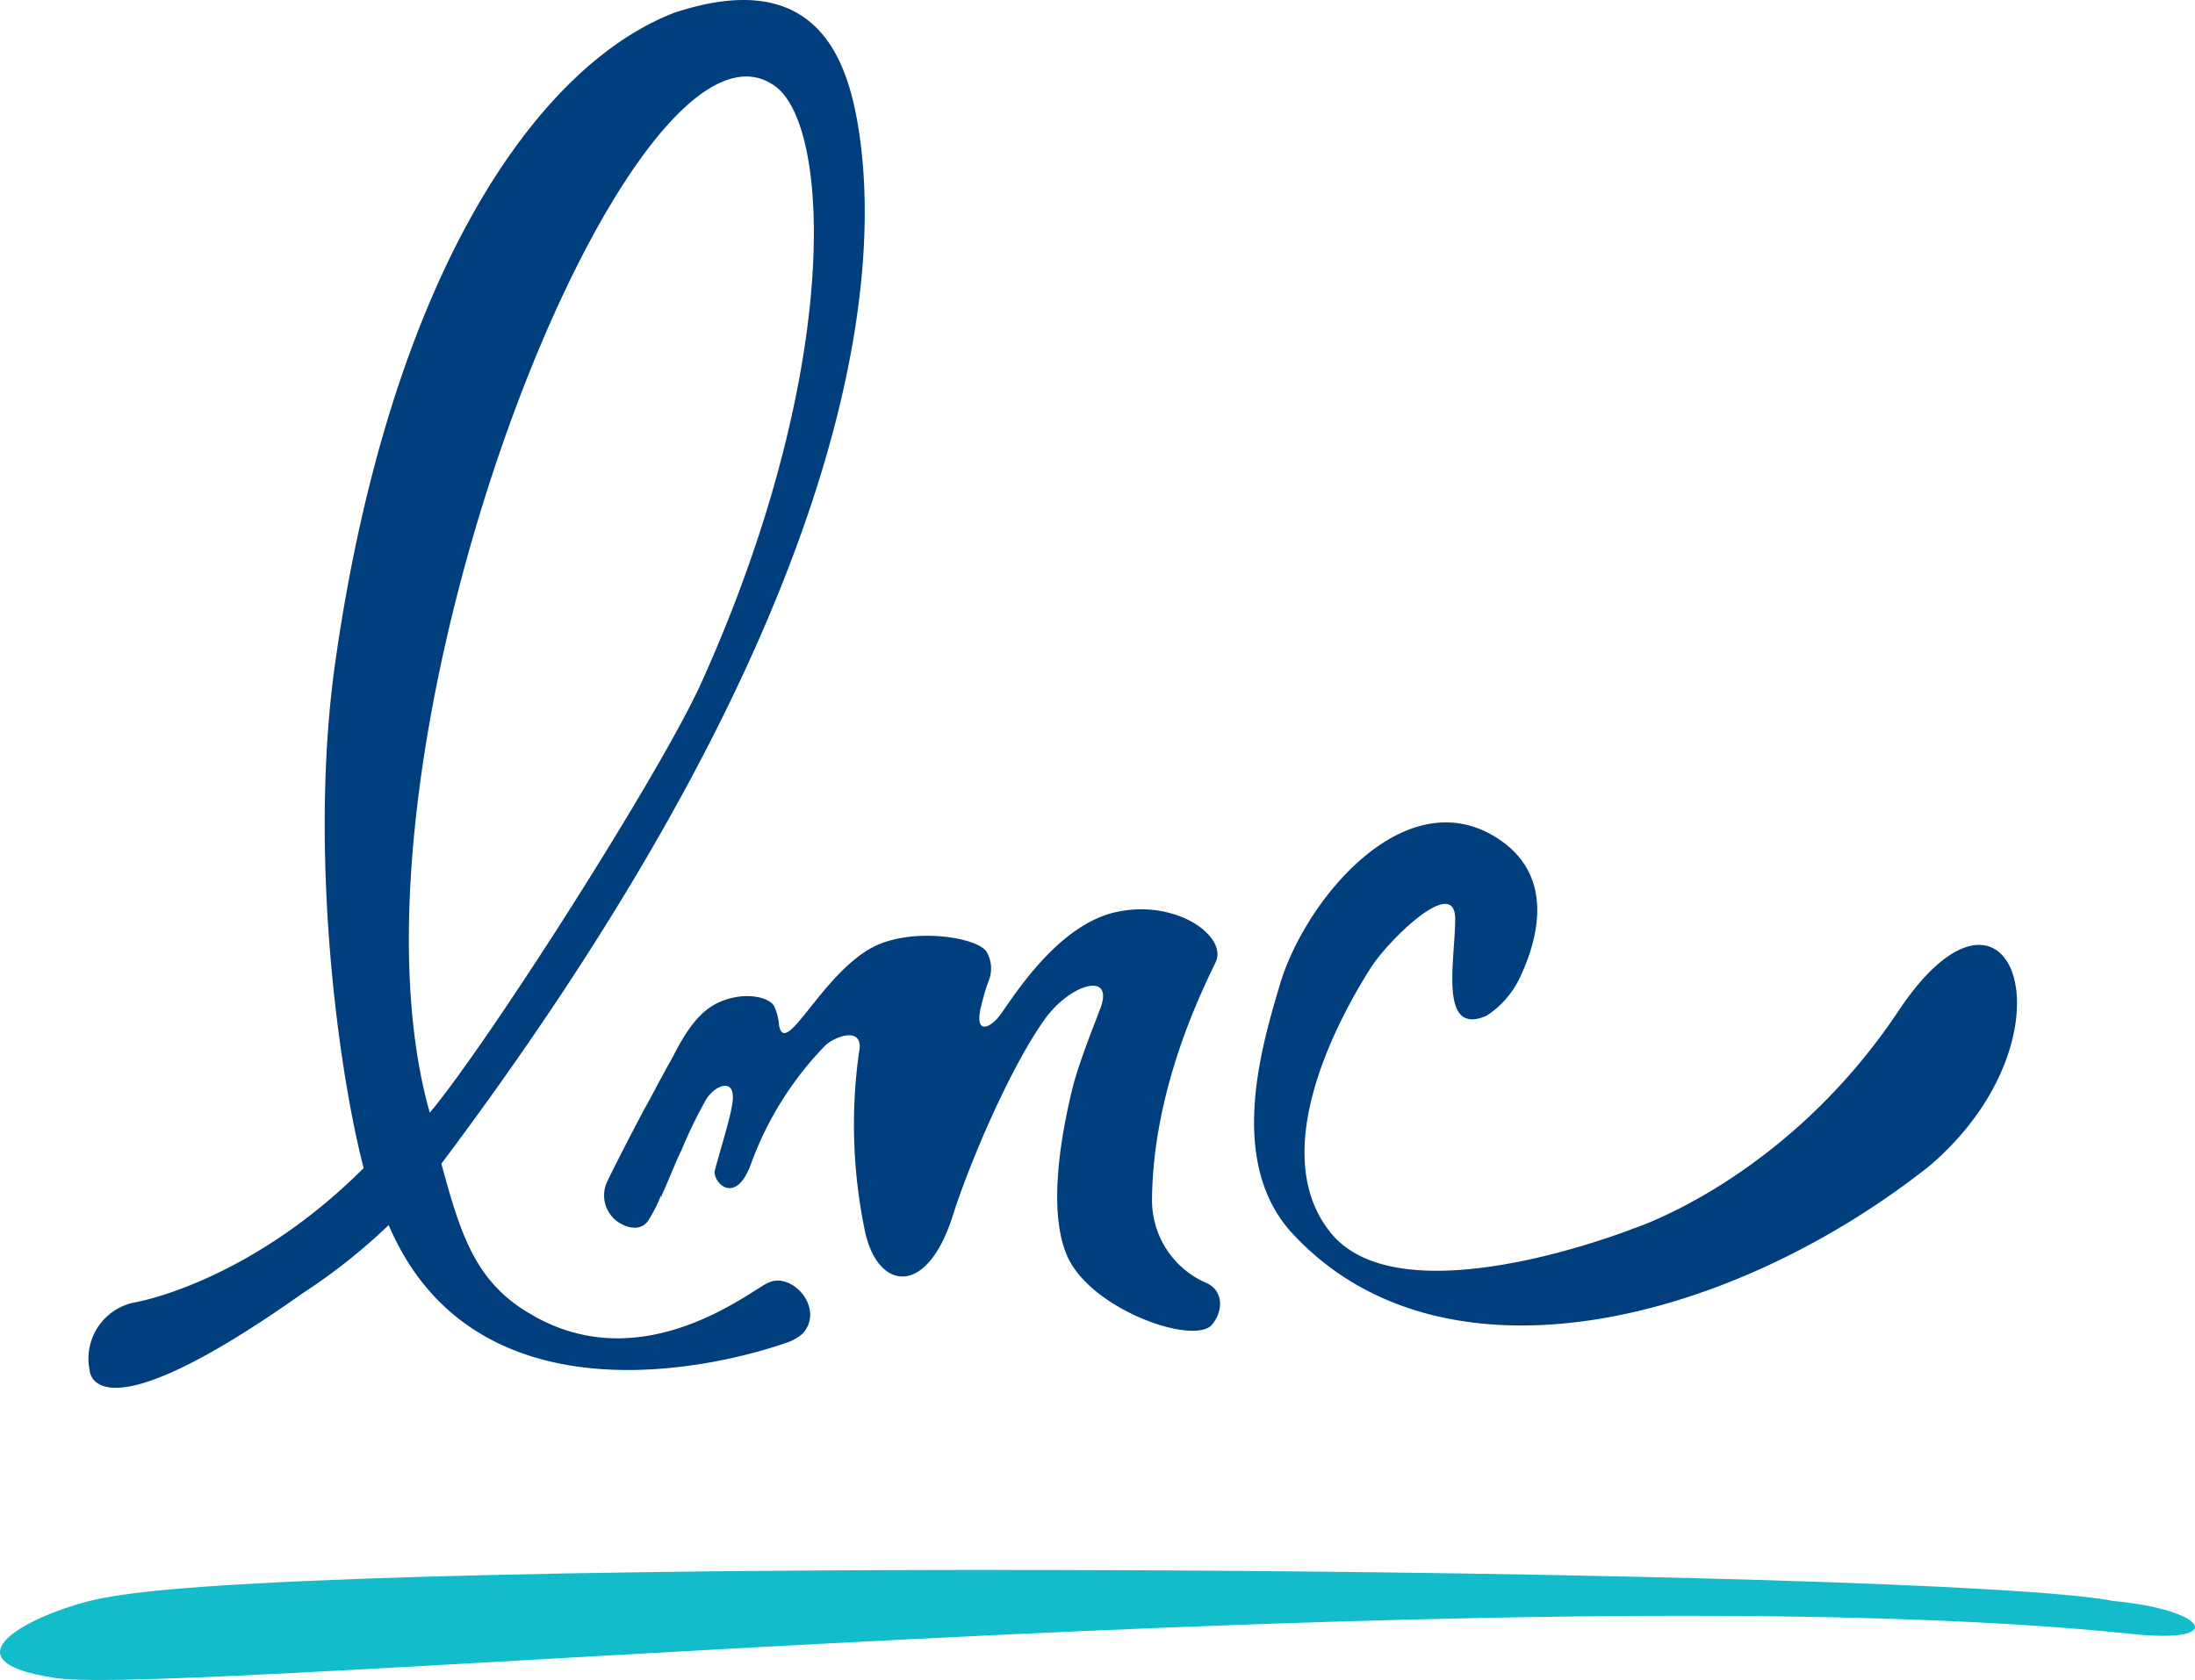 <svg xmlns="http://www.w3.org/2000/svg" width="161.079" height="123.319" viewBox="0 0 161.079 123.319">
  <g id="lmc" transform="translate(-23.216 -23.261)">
    <path id="Path_235" data-name="Path 235" d="M31.163,131.9c-4.322.67-13.151,4.571-3.836,5.943s107.5-7.921,152.314-3.242c7.078.756,5.652-1.761-1.362-2.421C165.43,129.673,47.9,128.776,31.163,131.9Z" transform="translate(0 8.598)" fill="#12bcca"/>
    <path id="Path_236" data-name="Path 236" d="M79.134,117.414c-.973.292-9.142,7.316-17.528,2.269-4.031-2.345-5.1-5.911-6.484-11C84.9,68.992,87.833,44.062,85.607,31.959c-.929-5-3.447-11.055-13.4-7.759C62.027,28.134,51.383,43.576,47.353,71.747c-1.945,13.519.065,29.5,2.064,37.26-8.44,8.429-16.717,9.844-16.717,9.844a4.2,4.2,0,0,0-3.393,4.971c0,.216.411,5.155,15.669-5.652a42.738,42.738,0,0,0,6.278-4.982c6.268,14.686,23.925,10.514,29.36,8.58a3.631,3.631,0,0,0,1.027-.616C83.283,119.295,80.852,116.6,79.134,117.414ZM54.279,104.966C46.683,78.253,69.062,21.9,79.62,29.592c4.106,3,4.874,20.932-5.4,43.744-2.993,6.657-15.723,26.583-19.97,31.63Z" transform="translate(0.484 0)" fill="#003e7e"/>
    <path id="Path_237" data-name="Path 237" d="M155.679,92.952c-8.267,12.406-19.451,15.982-19.451,15.982s-16.987,6.765-22.218.324,1.7-17.5,2.928-19.451,6.2-6.894,6.2-3.588c0,2.993-1.243,8.645,2.3,7.1a6.8,6.8,0,0,0,2.539-3c1.275-2.777,2.507-7.467-1.945-10.158-6.613-4-13.756,4.463-15.7,10.677-1.362,4.582-3.933,12.967.681,18.263,10.968,12.189,32.159,6.916,46.9-4.733C169.154,94.81,163.945,80.557,155.679,92.952Z" transform="translate(6.866 4.504)" fill="#003e7e"/>
    <path id="Path_238" data-name="Path 238" d="M108.535,112.5a6.613,6.613,0,0,1-4.085-6.2c.076-8.213,3.771-15.5,4.668-17.387s-2.885-4.668-7.337-3.674-7.759,6.646-8.548,7.64S91.288,94.248,92,91.795a12.311,12.311,0,0,1,.475-1.545,2.442,2.442,0,0,0-.162-2.1c-.67-1.081-5.673-1.891-8.559-.227-3.663,2.107-6.224,8.051-6.678,5.619A3.933,3.933,0,0,0,76.7,92.1c-.443-.681-2.345-1.081-4.2-.162s-2.9,3.393-3.436,4.322c-.151.238-.324.584-.486.886h0c-.378.659-.659,1.254-1.221,2.258s-2.464,4.7-2.853,5.544a2.356,2.356,0,0,0,.281,2.593c.443.616,2.107,1.5,2.8.162a10.7,10.7,0,0,0,.832-1.675v.151l.065-.184c.5-1.081.951-2.3,1.47-3.361a33.606,33.606,0,0,1,1.761-3.62h0c.627-1.081,2.3-1.783,1.923.367-.184,1.167-.886,3.35-1.264,4.8-.216.81,1.437,2.658,2.593-.313a24.5,24.5,0,0,1,5.533-8.872c.865-.746,2.874-1.362,2.442.584a38.233,38.233,0,0,0,.421,12.967c.886,4.452,4.56,5.068,6.484-1.081,1.145-3.609,4.074-10.6,6.689-14.307,1.945-2.766,5.4-3.674,4-.562-.086.346-1.459,3.609-1.967,5.749-.778,3.242-1.783,8.785-.357,12.1,1.7,3.944,9.229,6.592,10.622,5.1C109.7,114.51,109.681,113.094,108.535,112.5Z" transform="translate(3.307 4.98)" fill="#003e7e"/>
  </g>
</svg>
